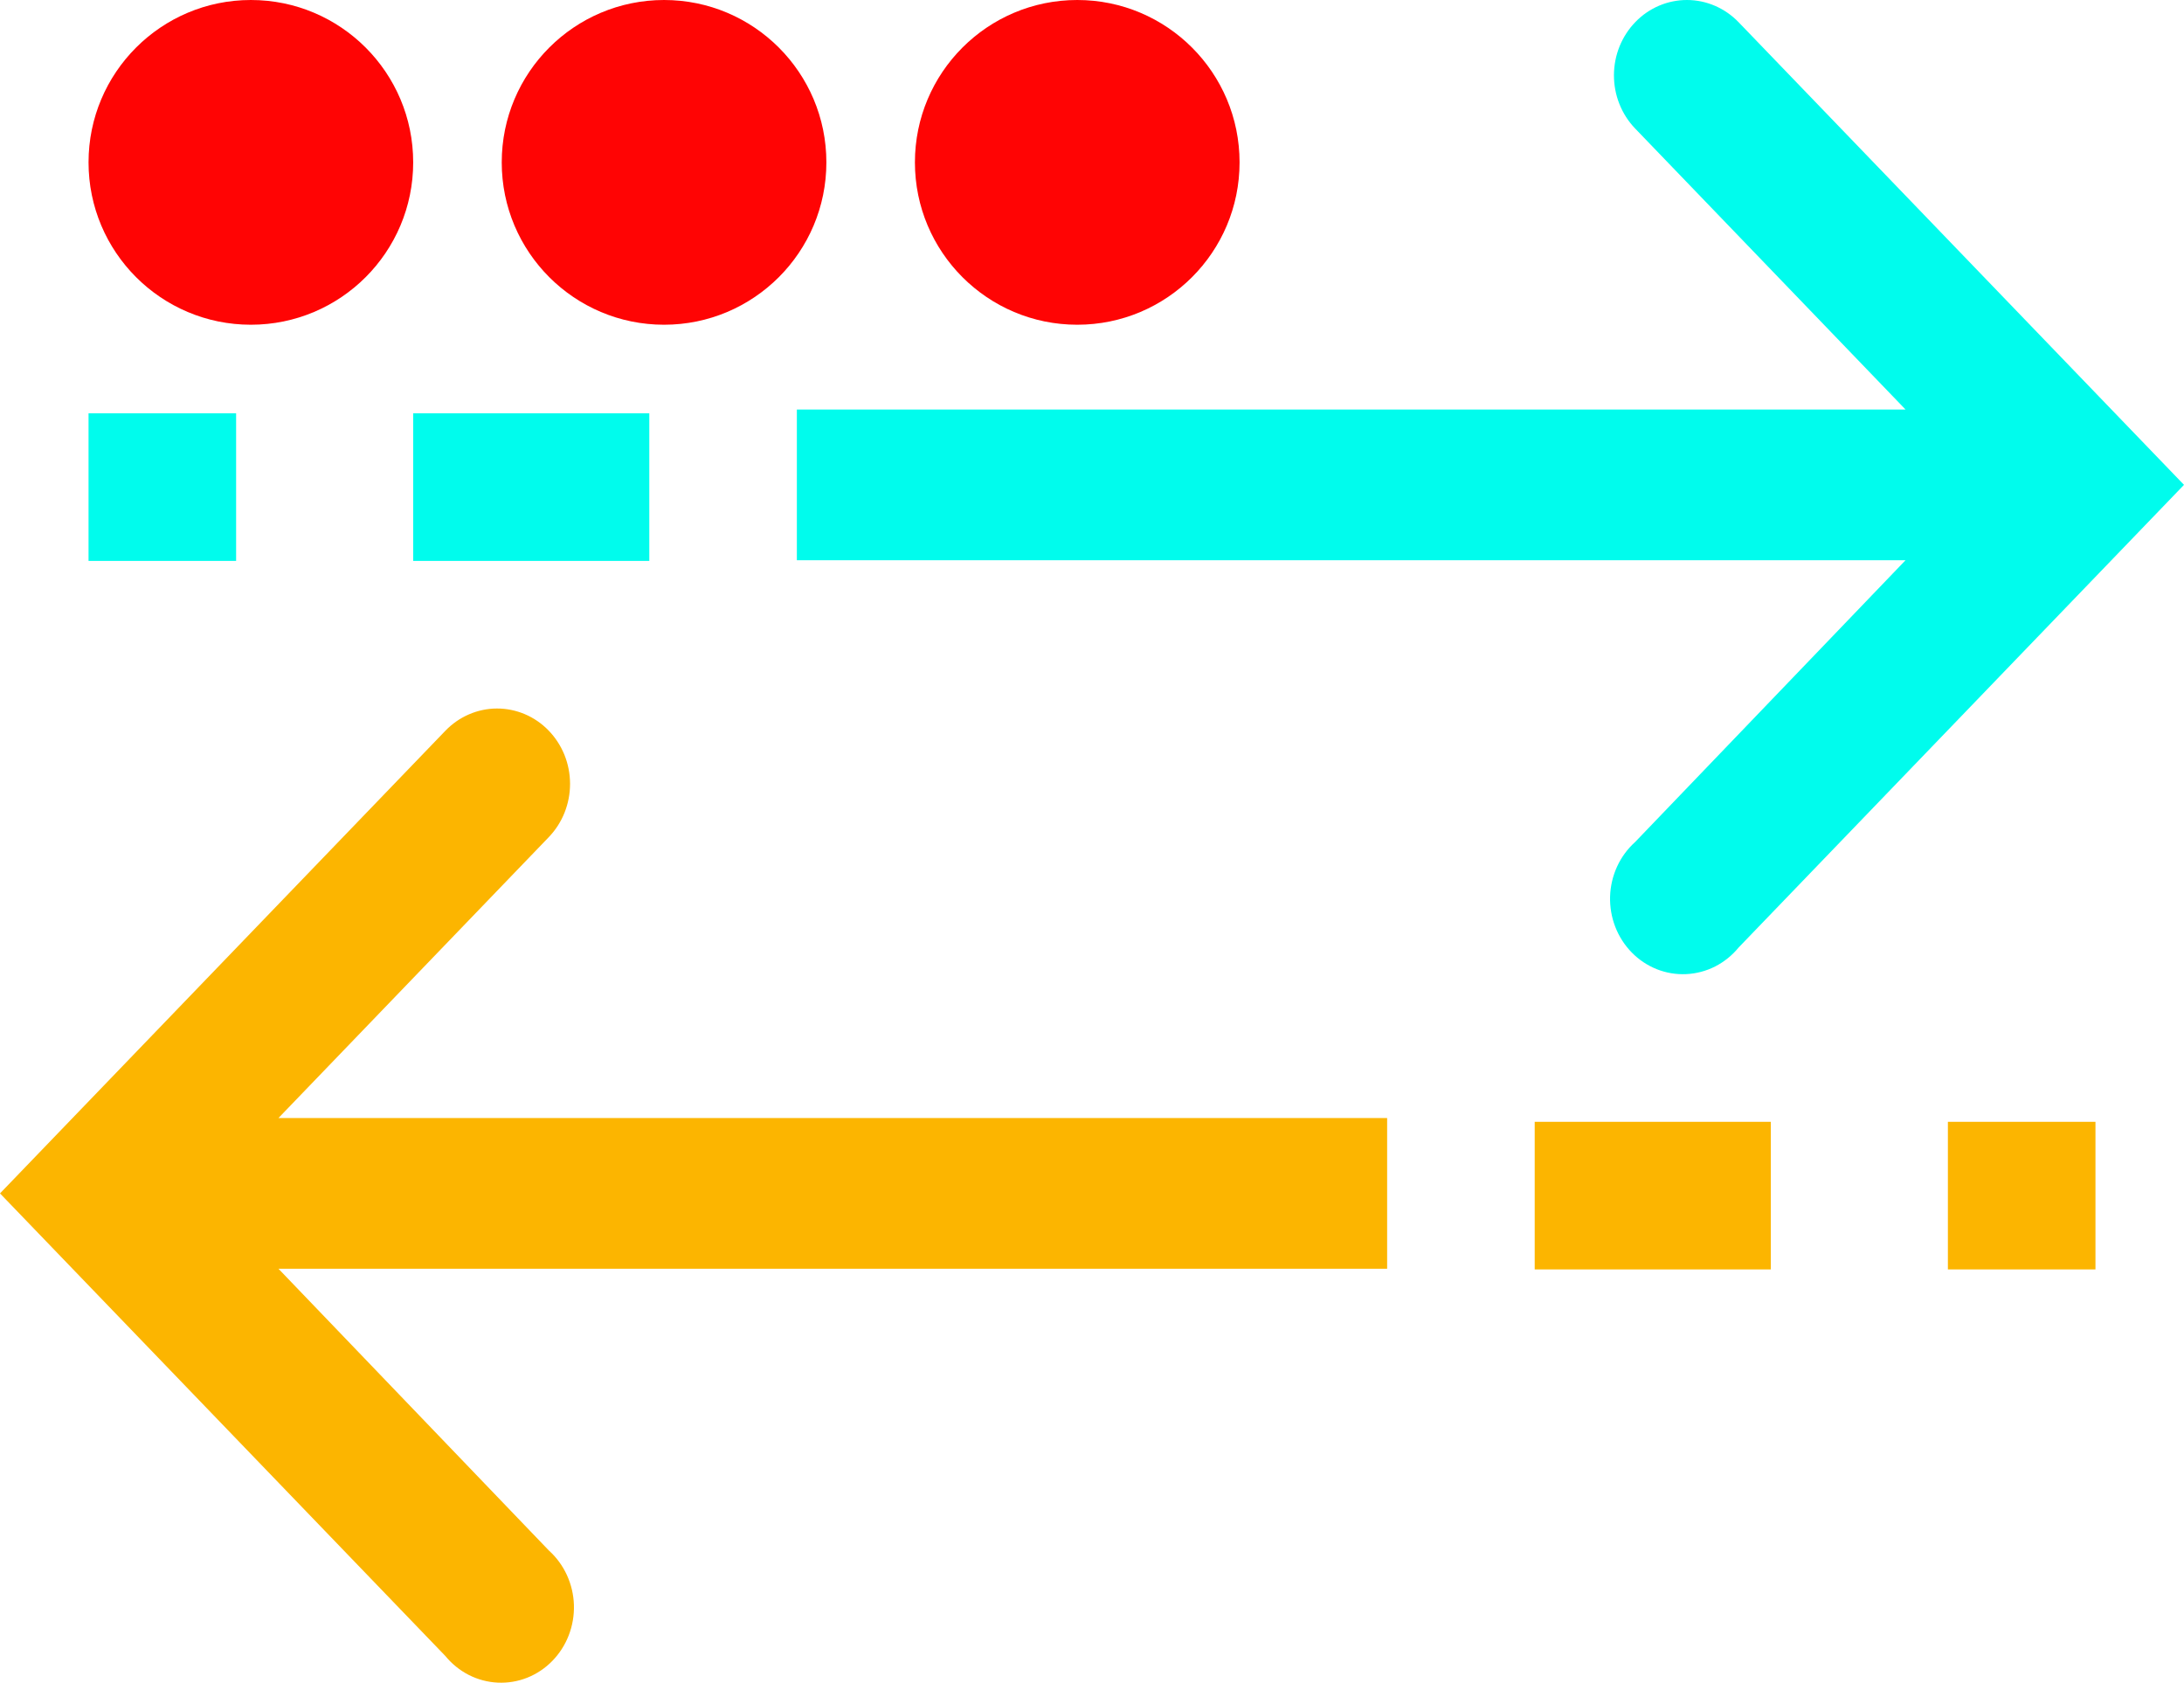 <svg width="74" height="57" viewBox="0 0 74 57" fill="none" xmlns="http://www.w3.org/2000/svg">
<path d="M64.565 18.977L27 18.977L27 13.872L64.565 13.872L55.403 4.353C55.174 4.115 54.993 3.833 54.87 3.522C54.746 3.212 54.684 2.88 54.685 2.545C54.686 2.209 54.751 1.877 54.876 1.568C55.002 1.259 55.185 0.978 55.415 0.742C55.645 0.505 55.918 0.318 56.218 0.191C56.519 0.064 56.84 -0.001 57.165 1.44719e-05C57.489 0.001 57.81 0.068 58.11 0.198C58.409 0.327 58.681 0.516 58.91 0.754L74 16.424L58.91 32.095C58.69 32.363 58.419 32.582 58.114 32.738C57.808 32.893 57.475 32.981 57.135 32.997C56.795 33.013 56.456 32.957 56.138 32.831C55.82 32.705 55.531 32.512 55.289 32.265C55.047 32.018 54.856 31.722 54.73 31.396C54.603 31.069 54.544 30.719 54.554 30.368C54.565 30.016 54.646 29.671 54.792 29.353C54.938 29.035 55.146 28.753 55.403 28.522L64.565 18.977Z" fill="#00FCED"/>
<path d="M22 14L14 14L14 19L22 19L22 14Z" fill="#00FCED"/>
<path d="M8 14L3 14L3 19L8 19L8 14Z" fill="#00FCED"/>
<path d="M9.435 42.977L47 42.977L47 37.872L9.435 37.872L18.598 28.353C18.826 28.115 19.007 27.833 19.13 27.523C19.253 27.212 19.316 26.88 19.315 26.545C19.314 26.209 19.249 25.877 19.124 25.568C18.998 25.259 18.815 24.978 18.585 24.742C18.355 24.505 18.082 24.318 17.782 24.191C17.481 24.064 17.16 23.999 16.835 24C16.511 24.001 16.19 24.068 15.89 24.198C15.591 24.327 15.319 24.516 15.09 24.754L-1.43588e-06 40.425L15.09 56.095C15.31 56.363 15.581 56.582 15.886 56.738C16.192 56.893 16.525 56.981 16.865 56.997C17.205 57.013 17.544 56.957 17.862 56.831C18.18 56.705 18.469 56.512 18.711 56.265C18.953 56.018 19.144 55.722 19.27 55.396C19.397 55.069 19.456 54.719 19.446 54.368C19.435 54.016 19.354 53.671 19.208 53.353C19.062 53.035 18.854 52.752 18.598 52.522L9.435 42.977Z" fill="#FCB500"/>
<path d="M52 38L60 38L60 43L52 43L52 38Z" fill="#FCB500"/>
<path d="M66 38L71 38L71 43L66 43L66 38Z" fill="#FCB500"/>
<circle r="5.5" transform="matrix(1 0 0 -1 8.5 5.5)" fill="#FF0404"/>
<circle r="5.5" transform="matrix(1 0 0 -1 22.5 5.5)" fill="#FF0404"/>
<circle r="5.5" transform="matrix(1 0 0 -1 36.5 5.5)" fill="#FF0404"/>
</svg>
